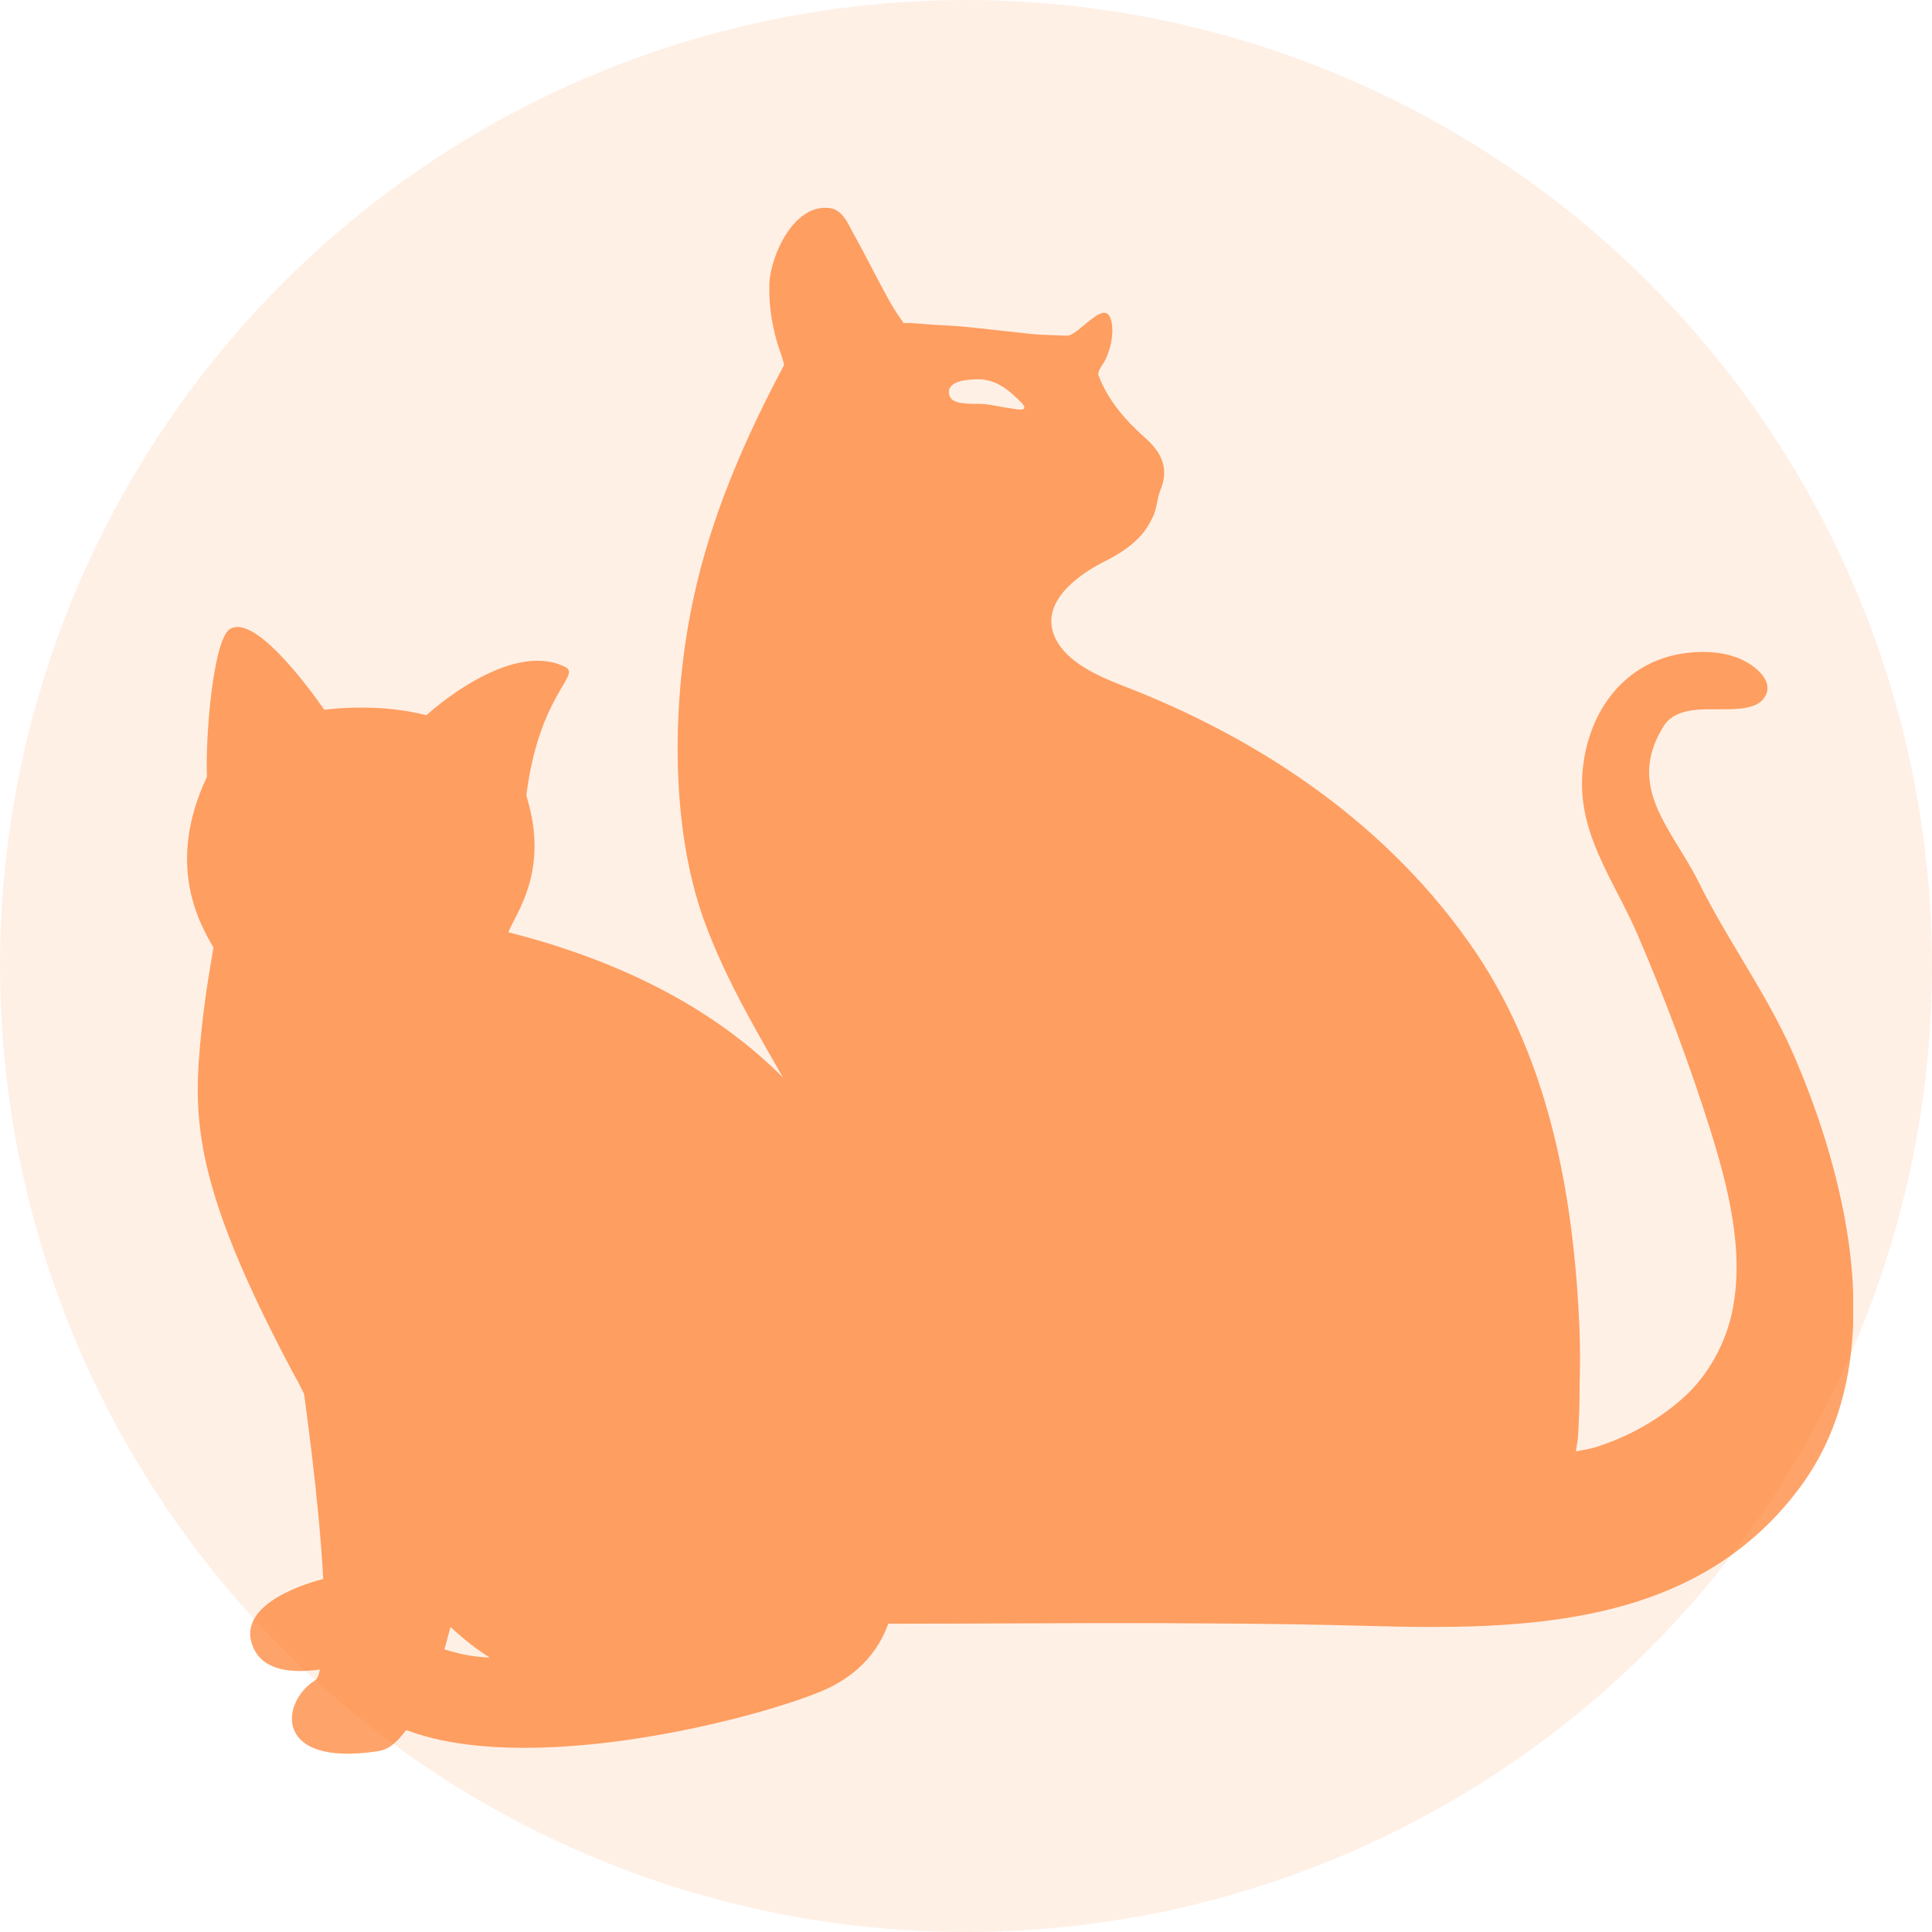 <svg width="196" height="196" viewBox="0 0 196 196" fill="none" xmlns="http://www.w3.org/2000/svg">
<circle opacity="0.1" cx="98" cy="98" r="98" fill="#FE6706"/>
<g opacity="0.6" clip-path="url(#clip0_2530_7501)">
<path d="M90.732 159.136C91.674 151.723 94.665 141.986 91.065 129.539C87.464 117.147 78.546 101.436 51.57 94.576C52.346 92.64 55.614 88.491 53.564 81.299L53.398 80.691C54.672 70.512 58.937 68.52 57.386 67.691C51.681 64.759 43.261 72.559 43.261 72.559C41.267 72.061 39.107 71.784 36.836 71.784C35.451 71.784 34.177 71.84 32.903 72.006C30.854 69.074 25.702 62.325 23.32 63.818C21.659 64.869 20.828 74.495 20.994 78.81C16.895 87.496 20.052 93.415 21.659 96.126C21.105 99.279 20.496 103.041 20.163 107.687C19.665 115.1 20.717 122.458 29.968 139.718C30.3 140.271 30.577 140.88 30.854 141.433C30.854 141.599 32.349 151.833 32.792 160.187C31.685 160.463 23.708 162.621 25.702 167.157C26.755 169.536 29.635 169.757 32.46 169.37C32.349 169.868 32.239 170.31 31.962 170.476C28.472 172.634 27.641 179.272 38.276 177.668C39.495 177.502 40.27 176.728 41.212 175.511C53.287 180.102 75.001 174.847 82.756 171.804C92.283 168.208 90.732 159.08 90.732 159.136ZM45.09 167.323C45.311 166.493 45.477 165.885 45.699 165.055C47.084 166.327 48.413 167.378 49.687 168.153C47.804 168.098 46.308 167.71 45.09 167.323Z" fill="#FE6706"/>
<path fill-rule="evenodd" clip-rule="evenodd" d="M187.501 125.722C186.504 118.973 184.289 112.279 181.796 106.636C179.137 100.662 175.26 95.406 172.38 89.597C169.721 84.176 164.846 79.916 168.779 73.665C170.053 71.618 173.1 72.006 175.149 71.95C176.202 71.95 177.863 71.895 178.694 71.12C180.356 69.461 178.306 67.691 176.811 66.971C174.706 65.92 171.77 65.976 169.555 66.529C164.182 67.912 161.135 72.669 160.581 77.925C159.861 84.397 163.683 89.155 166.12 94.798C168.89 101.215 171.382 107.909 173.487 114.547C175.315 120.411 177.032 127.05 175.703 133.19C175.038 136.288 173.321 139.441 170.995 141.599C168.668 143.756 165.733 145.471 162.741 146.522C162.298 146.688 161.8 146.854 161.301 146.965C160.858 147.076 159.861 147.242 159.861 147.242C159.861 147.242 160.083 146.025 160.083 145.803C160.193 144.088 160.249 142.373 160.249 140.659C160.304 138.778 160.304 136.897 160.249 135.016C159.695 121.684 157.313 107.909 149.724 96.623C141.083 83.844 128.066 74.993 113.775 69.516C111.393 68.576 108.236 67.193 107.073 64.759C105.356 61.218 109.288 58.341 112.058 56.958C113.387 56.294 114.717 55.465 115.714 54.358C116.268 53.75 116.656 53.086 116.988 52.367C117.376 51.537 117.376 50.596 117.708 49.767C118.65 47.498 117.819 45.894 116.212 44.456C114.218 42.686 112.446 40.694 111.449 38.094C111.283 37.707 111.892 36.932 112.058 36.656C112.667 35.494 113 34 112.778 32.728C112.446 30.902 111.227 32.009 110.285 32.728C109.842 33.06 108.79 34.111 108.181 34.056C107.128 34 105.91 34 104.691 33.89C102.531 33.668 100.315 33.392 98.099 33.17C96.992 33.06 95.828 33.005 94.72 32.949C93.723 32.894 92.671 32.728 91.674 32.783C91.286 32.23 90.788 31.511 90.344 30.736C89.015 28.358 87.796 25.868 86.467 23.489C85.969 22.549 85.415 21.276 84.196 21.111C80.54 20.613 78.158 25.924 78.047 28.855C77.992 31.234 78.38 33.502 79.155 35.715C79.377 36.324 79.543 36.932 79.543 37.043C75.555 44.511 72.121 52.422 70.348 60.72C68.188 70.733 67.911 83.568 71.4 93.304C73.782 99.887 77.438 105.751 80.873 111.836C81.537 112.998 82.257 114.16 82.867 115.377C85.415 120.19 84.805 124.726 84.639 129.982C84.528 134.131 84.307 138.224 83.919 142.318C83.531 146.135 83.365 150.395 82.368 154.101C81.814 156.093 80.596 155.927 78.934 156.923C76.94 158.14 75.776 160.851 77.106 162.953C78.325 164.889 80.596 164.723 82.645 164.723C101.312 164.778 120.034 164.446 138.701 164.944C154.433 165.387 171.604 165.11 182.184 151.446C187.889 144.199 188.831 134.85 187.501 125.722ZM103.86 41.469C103.638 41.69 102.697 41.413 102.42 41.413C101.644 41.303 100.924 41.137 100.149 41.026C99.373 40.915 98.598 41.026 97.822 40.915C97.158 40.86 96.382 40.694 96.271 39.92C96.105 38.537 98.432 38.481 99.318 38.481C99.54 38.481 99.761 38.481 99.927 38.537C101.423 38.758 102.531 39.754 103.638 40.86C103.749 40.971 104.026 41.303 103.86 41.469Z" fill="#FE6706"/>
</g>
<defs>
<clipPath id="clip0_2530_7501">
<rect width="169" height="157" fill="white" transform="translate(19 21)"/>
</clipPath>
</defs>
</svg>
